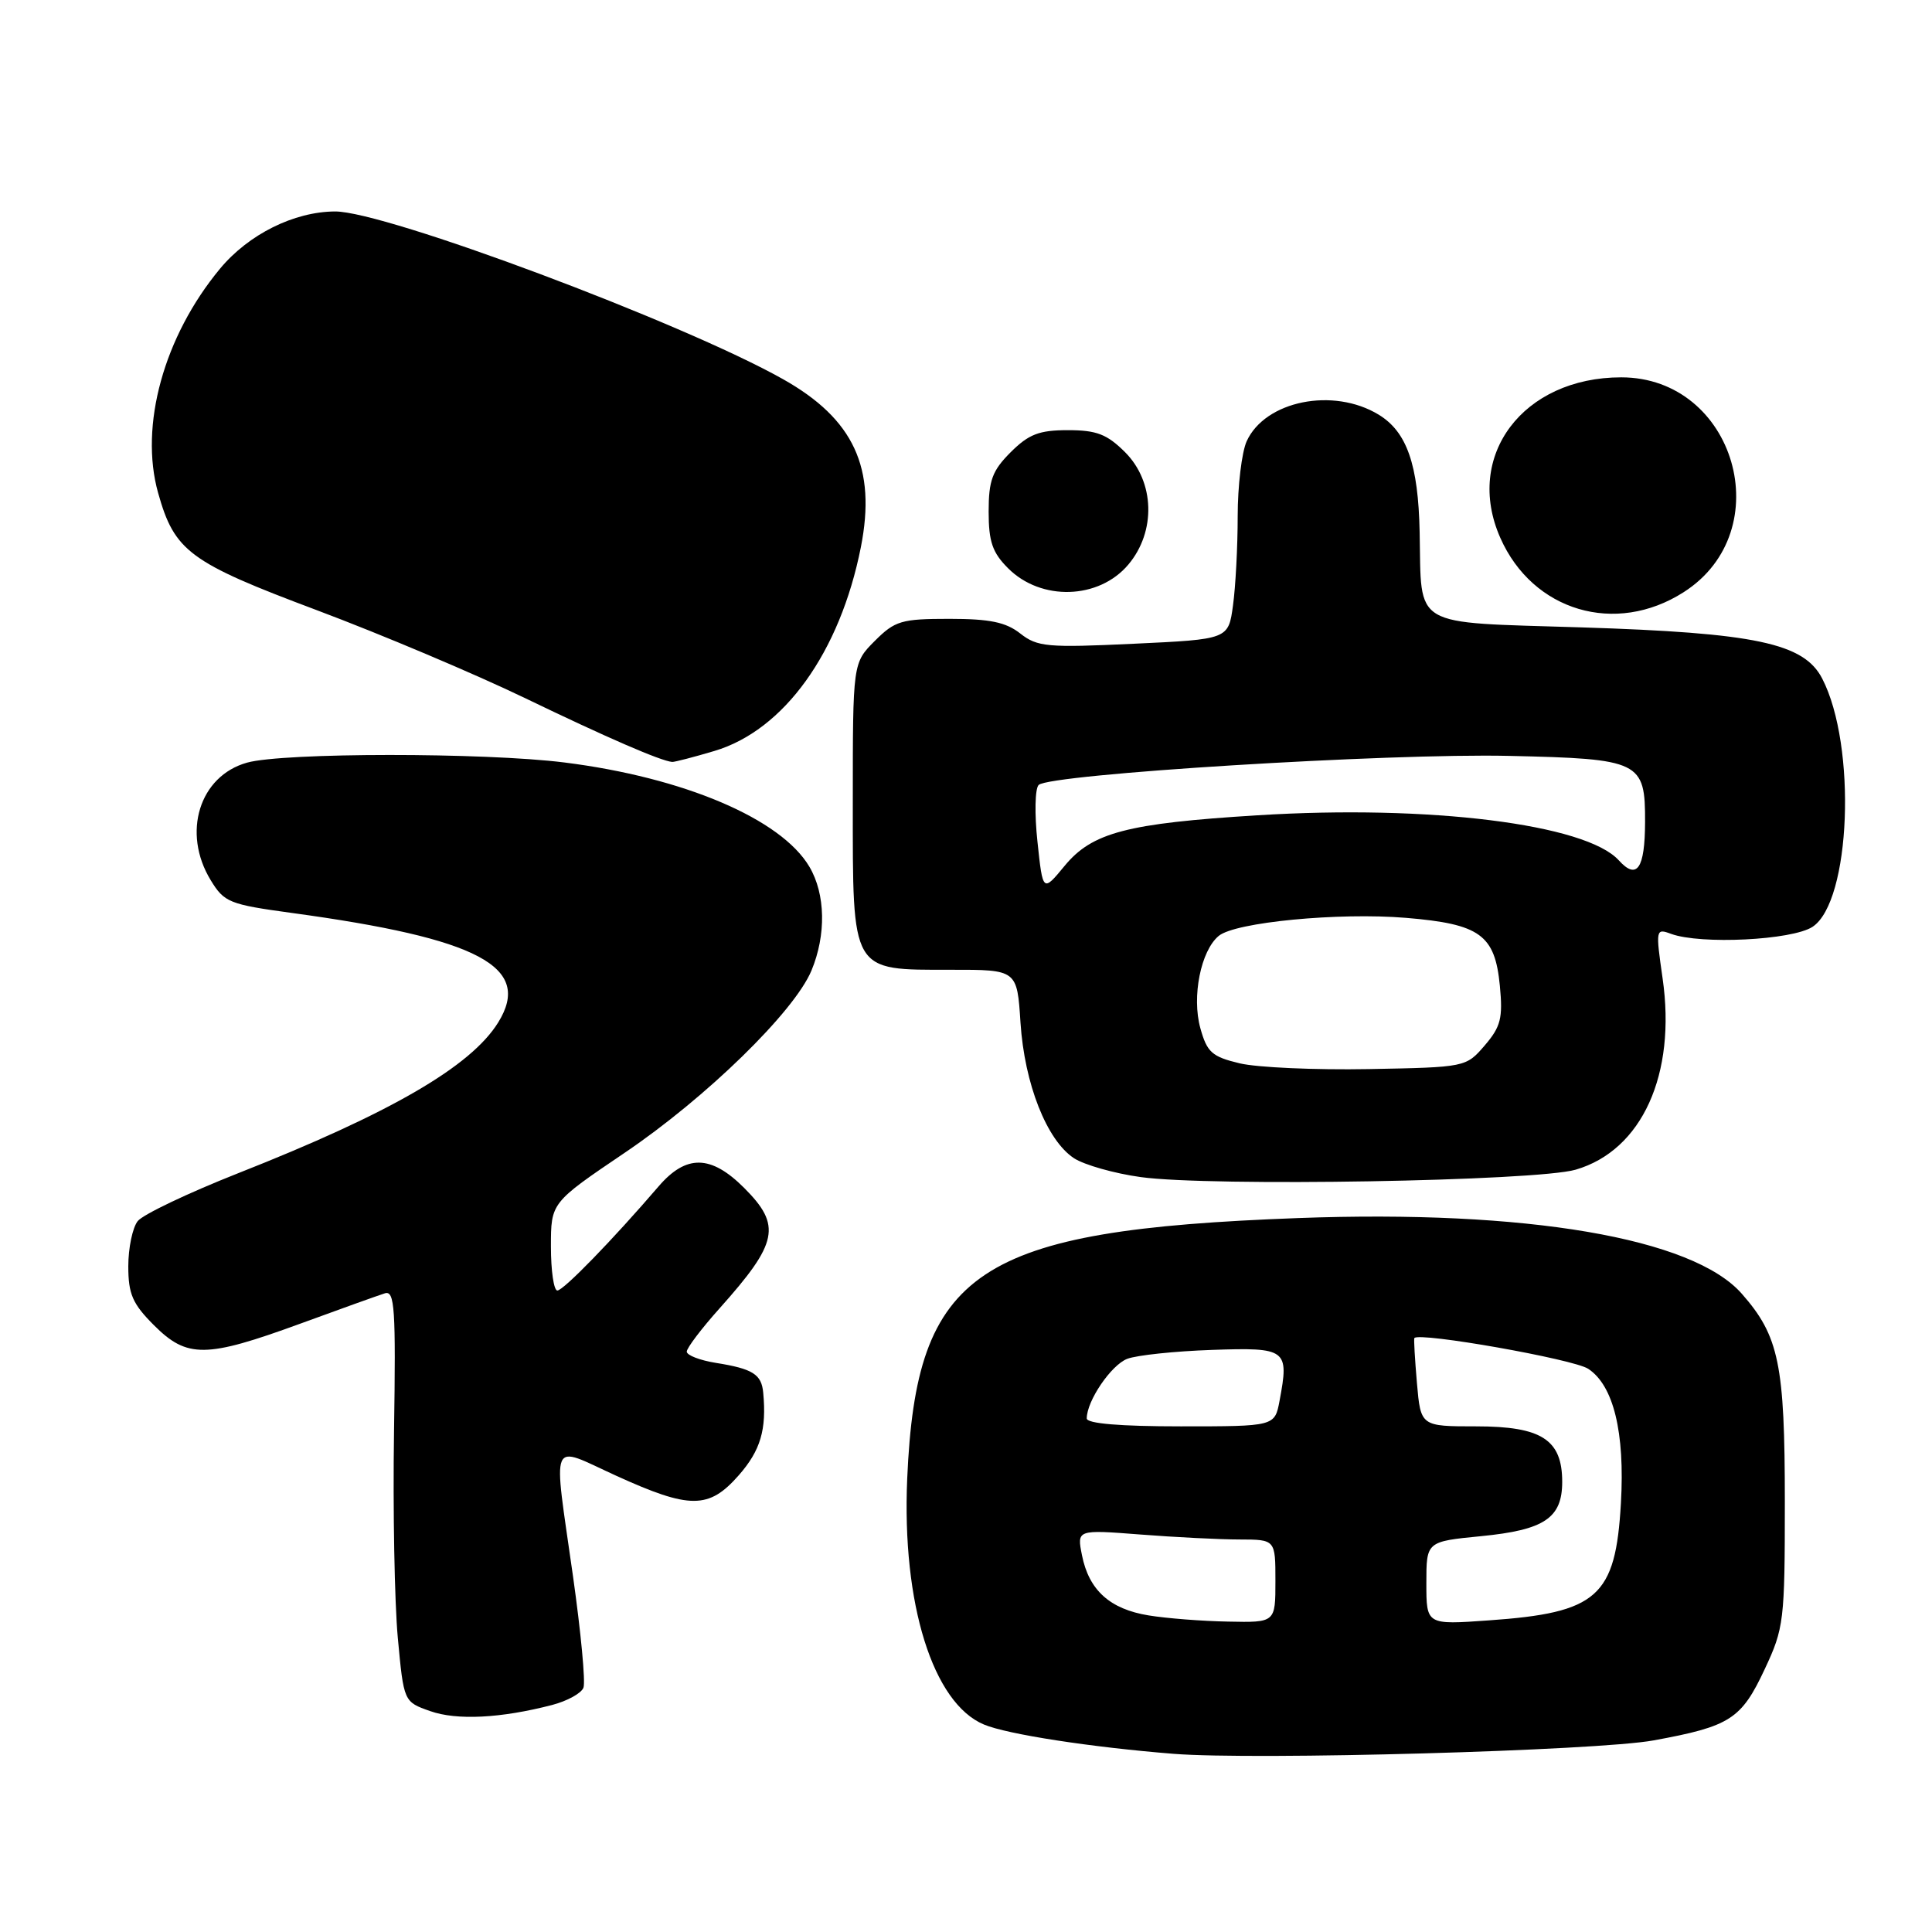 <?xml version="1.0" encoding="UTF-8" standalone="no"?>
<!DOCTYPE svg PUBLIC "-//W3C//DTD SVG 1.1//EN" "http://www.w3.org/Graphics/SVG/1.1/DTD/svg11.dtd" >
<svg xmlns="http://www.w3.org/2000/svg" xmlns:xlink="http://www.w3.org/1999/xlink" version="1.1" viewBox="0 0 256 256">
 <g >
 <path fill="currentColor"
d=" M 219.12 230.61 C 229.26 228.75 230.73 227.81 233.84 221.16 C 236.38 215.75 236.50 214.77 236.50 199.00 C 236.50 180.78 235.73 177.03 230.80 171.43 C 224.31 164.03 202.28 160.28 172.00 161.40 C 129.34 162.99 121.41 168.28 120.21 195.93 C 119.49 212.50 123.61 225.68 130.38 228.51 C 133.48 229.81 144.59 231.52 155.50 232.39 C 166.29 233.25 211.66 231.98 219.12 230.61 Z  M 73.15 225.92 C 75.15 225.40 77.03 224.37 77.31 223.63 C 77.60 222.89 76.97 216.26 75.93 208.89 C 73.27 190.11 72.69 191.46 81.62 195.53 C 91.44 200.00 93.93 199.99 97.90 195.47 C 100.78 192.18 101.59 189.44 101.13 184.54 C 100.91 182.10 99.75 181.37 94.86 180.59 C 92.74 180.25 91.00 179.58 91.00 179.10 C 91.00 178.61 92.96 176.03 95.35 173.36 C 103.12 164.67 103.59 162.39 98.60 157.40 C 94.20 153.00 90.92 152.95 87.26 157.21 C 81.17 164.30 74.66 171.00 73.85 171.00 C 73.38 171.00 73.00 168.38 73.00 165.18 C 73.00 159.36 73.00 159.36 82.76 152.76 C 93.57 145.45 105.24 134.07 107.52 128.61 C 109.49 123.88 109.39 118.47 107.25 114.85 C 103.50 108.50 90.62 103.02 74.77 101.03 C 64.14 99.70 37.58 99.71 32.75 101.05 C 26.42 102.81 24.08 110.34 27.92 116.63 C 29.71 119.57 30.38 119.84 38.67 120.97 C 63.49 124.35 70.57 128.11 66.02 135.47 C 62.40 141.32 51.77 147.49 31.50 155.48 C 24.90 158.09 18.94 160.93 18.25 161.80 C 17.56 162.67 17.00 165.37 17.00 167.79 C 17.00 171.47 17.56 172.76 20.40 175.60 C 24.79 179.99 27.28 179.96 39.71 175.42 C 45.09 173.45 50.17 171.63 51.00 171.37 C 52.30 170.96 52.46 173.36 52.21 189.70 C 52.05 200.04 52.28 212.32 52.71 217.00 C 53.50 225.50 53.50 225.50 57.00 226.73 C 60.53 227.98 66.37 227.68 73.15 225.92 Z  M 208.78 154.99 C 217.57 152.43 222.14 142.37 220.30 129.62 C 219.37 123.13 219.40 122.99 221.42 123.74 C 225.36 125.18 237.46 124.58 240.17 122.81 C 245.24 119.48 246.05 98.81 241.45 89.91 C 239.03 85.22 232.61 83.86 209.51 83.13 C 186.77 82.41 188.38 83.36 188.11 70.50 C 187.93 61.55 186.42 57.23 182.69 54.95 C 176.67 51.28 167.64 53.10 165.19 58.47 C 164.54 59.91 164.00 64.39 164.00 68.41 C 164.00 72.43 163.72 77.74 163.38 80.21 C 162.77 84.71 162.77 84.71 150.22 85.30 C 138.79 85.84 137.46 85.72 135.20 83.95 C 133.29 82.44 131.15 82.00 125.79 82.00 C 119.45 82.00 118.59 82.25 115.92 84.92 C 113.00 87.85 113.00 87.85 113.00 106.27 C 113.00 129.03 112.69 128.50 125.99 128.50 C 134.77 128.49 134.77 128.49 135.22 135.50 C 135.75 143.62 138.70 151.10 142.31 153.47 C 143.68 154.36 147.66 155.49 151.15 155.97 C 160.40 157.25 203.55 156.51 208.78 154.99 Z  M 94.65 99.51 C 103.89 96.77 111.31 86.44 114.07 72.50 C 116.14 62.01 113.14 55.52 103.75 50.24 C 90.42 42.74 51.00 27.98 44.39 28.02 C 38.95 28.05 32.93 31.05 29.14 35.62 C 21.71 44.59 18.45 56.40 20.95 65.31 C 23.12 73.06 25.09 74.52 42.00 80.86 C 50.53 84.06 62.90 89.29 69.50 92.47 C 80.42 97.74 87.57 100.84 89.07 100.96 C 89.38 100.98 91.90 100.33 94.65 99.51 Z  M 223.09 78.47 C 235.83 70.34 229.92 50.00 214.82 50.00 C 201.81 50.00 193.98 60.39 198.80 71.27 C 203.09 80.99 214.07 84.24 223.09 78.47 Z  M 149.51 74.81 C 153.20 70.43 153.01 63.85 149.08 59.92 C 146.68 57.53 145.31 57.00 141.50 57.00 C 137.69 57.00 136.32 57.53 133.92 59.92 C 131.48 62.36 131.00 63.66 131.00 67.79 C 131.00 71.76 131.50 73.23 133.58 75.30 C 137.95 79.68 145.61 79.44 149.51 74.81 Z  M 152.20 214.05 C 147.07 213.22 144.29 210.71 143.37 206.09 C 142.69 202.68 142.69 202.68 151.09 203.33 C 155.72 203.69 161.64 203.99 164.25 203.99 C 169.00 204.00 169.00 204.00 169.00 209.50 C 169.00 215.00 169.00 215.00 162.75 214.87 C 159.31 214.81 154.57 214.44 152.20 214.05 Z  M 189.00 209.78 C 189.00 204.26 189.00 204.26 196.25 203.55 C 204.65 202.73 207.00 201.15 207.00 196.35 C 207.00 190.76 204.27 189.00 195.62 189.00 C 188.25 189.00 188.25 189.00 187.75 183.25 C 187.48 180.09 187.32 177.41 187.41 177.30 C 188.06 176.48 208.49 180.09 210.44 181.37 C 213.80 183.57 215.32 189.79 214.78 199.17 C 214.07 211.59 211.70 213.70 197.26 214.71 C 189.00 215.30 189.00 215.30 189.00 209.78 Z  M 144.00 187.95 C 144.00 185.62 147.24 180.86 149.37 180.05 C 150.63 179.57 155.66 179.04 160.57 178.87 C 170.51 178.53 170.83 178.77 169.55 185.60 C 168.91 189.00 168.91 189.00 156.45 189.00 C 148.43 189.00 144.00 188.63 144.00 187.95 Z  M 164.28 140.90 C 160.59 140.02 159.94 139.44 159.05 136.23 C 157.90 132.06 159.11 125.98 161.49 124.01 C 163.67 122.20 177.37 120.88 186.30 121.62 C 196.13 122.44 198.09 123.86 198.74 130.63 C 199.15 134.91 198.86 136.05 196.73 138.53 C 194.25 141.41 194.20 141.42 181.37 141.66 C 174.29 141.79 166.60 141.45 164.28 140.90 Z  M 137.47 111.54 C 137.07 107.86 137.14 104.47 137.63 104.01 C 139.12 102.57 184.02 99.79 199.99 100.16 C 217.36 100.55 218.01 100.87 217.98 108.94 C 217.96 115.11 216.90 116.65 214.50 114.00 C 210.16 109.20 189.38 106.61 166.63 108.03 C 149.32 109.10 144.71 110.31 141.06 114.74 C 138.18 118.23 138.18 118.23 137.47 111.54 Z "/>
</g>
</svg>